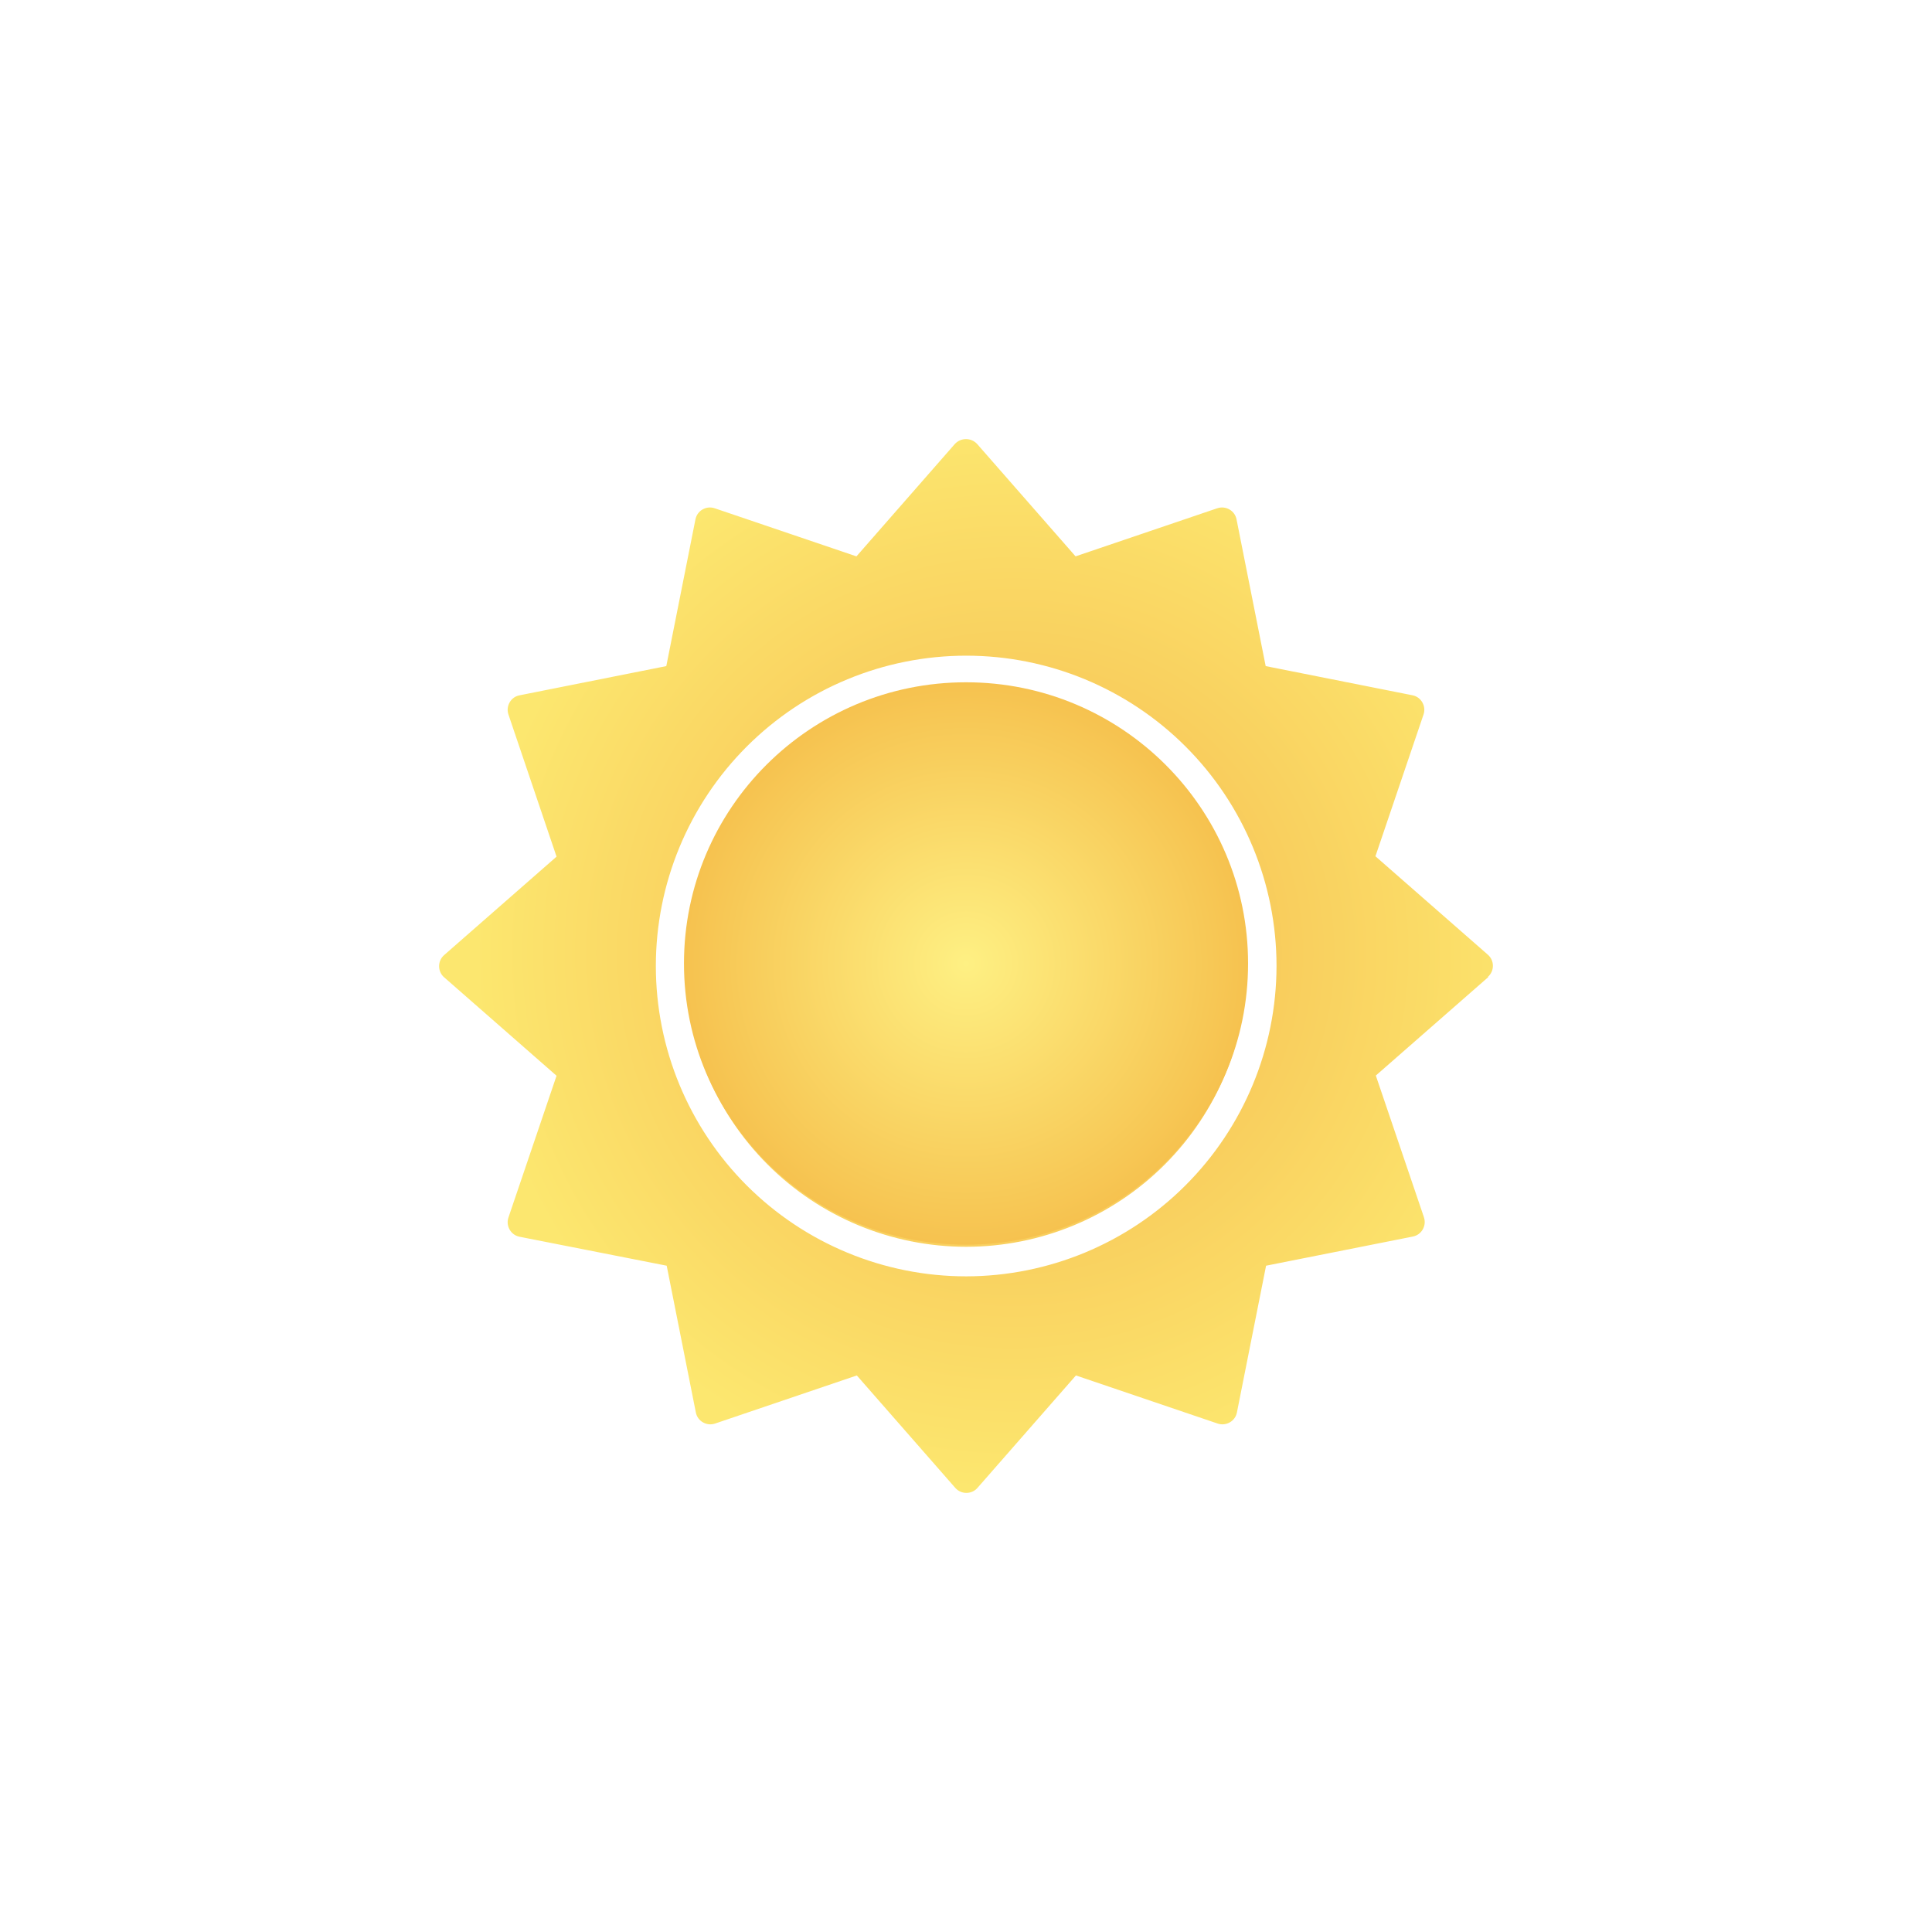 <svg width="88" height="88" viewBox="0 0 88 88" fill="none" xmlns="http://www.w3.org/2000/svg">
<g filter="url(#filter0_d_28_779)">
<path d="M48.797 36C48.797 39.392 47.45 42.645 45.052 45.044C42.653 47.442 39.4 48.789 36.008 48.789C32.616 48.789 29.363 47.442 26.965 45.044C24.566 42.645 23.219 39.392 23.219 36C23.219 32.608 24.566 29.355 26.965 26.957C29.363 24.558 32.616 23.211 36.008 23.211C39.399 23.213 42.651 24.562 45.049 26.96C47.447 29.358 48.795 32.609 48.797 36V36ZM59.792 36.503L54.667 40.99L56.858 47.443H56.857C56.921 47.628 56.901 47.831 56.803 48C56.708 48.168 56.544 48.285 56.355 48.323L49.668 49.651L48.34 56.337C48.303 56.527 48.185 56.691 48.017 56.786C47.848 56.884 47.645 56.903 47.46 56.84L41.007 54.65L36.52 59.774L36.52 59.775C36.392 59.918 36.21 60 36.017 60C35.825 60 35.643 59.918 35.515 59.775L31.027 54.65L24.574 56.84V56.84C24.39 56.903 24.187 56.884 24.018 56.786C23.85 56.691 23.732 56.527 23.695 56.337L22.367 49.651L15.662 48.332C15.473 48.294 15.309 48.176 15.214 48.008C15.116 47.84 15.096 47.637 15.16 47.452L17.35 40.999L12.226 36.511L12.225 36.512C12.082 36.384 12 36.201 12 36.009C12 35.817 12.082 35.634 12.225 35.507L17.35 31.019L15.16 24.548C15.096 24.364 15.116 24.161 15.214 23.992C15.31 23.821 15.478 23.703 15.672 23.669L22.349 22.34L23.677 15.654H23.677C23.715 15.464 23.832 15.301 24 15.205C24.169 15.107 24.372 15.088 24.557 15.152L31.01 17.342L35.497 12.217L35.497 12.217C35.628 12.079 35.809 12 36 12C36.19 12 36.372 12.079 36.502 12.217L40.99 17.341L47.443 15.151V15.152C47.627 15.088 47.83 15.107 47.999 15.205C48.167 15.301 48.285 15.464 48.322 15.654L49.65 22.34L56.337 23.669C56.526 23.706 56.69 23.824 56.785 23.992C56.883 24.161 56.903 24.364 56.839 24.548L54.649 31.002L59.774 35.489L59.774 35.489C59.917 35.616 60 35.799 60 35.991C60 36.183 59.917 36.366 59.774 36.494L59.792 36.503ZM50.144 36C50.144 32.251 48.655 28.656 46.004 26.005C43.353 23.354 39.758 21.865 36.009 21.865C32.26 21.865 28.664 23.354 26.013 26.005C23.362 28.656 21.873 32.251 21.873 36C21.873 39.749 23.363 43.344 26.013 45.996C28.665 48.646 32.26 50.136 36.009 50.136C39.756 50.131 43.349 48.64 45.999 45.99C48.648 43.34 50.139 39.748 50.144 36Z" fill="url(#paint0_radial_28_779)"/>
</g>
<g filter="url(#filter1_d_28_779)">
<ellipse cx="36.001" cy="35.886" rx="12.847" ry="12.809" fill="url(#paint1_radial_28_779)"/>
</g>
<defs>
<filter id="filter0_d_28_779" x="0" y="0" width="87.999" height="88" filterUnits="userSpaceOnUse" color-interpolation-filters="sRGB">
<feFlood flood-opacity="0" result="BackgroundImageFix"/>
<feColorMatrix in="SourceAlpha" type="matrix" values="0 0 0 0 0 0 0 0 0 0 0 0 0 0 0 0 0 0 127 0" result="hardAlpha"/>
<feOffset dx="8" dy="8"/>
<feGaussianBlur stdDeviation="10"/>
<feComposite in2="hardAlpha" operator="out"/>
<feColorMatrix type="matrix" values="0 0 0 0 0 0 0 0 0 0 0 0 0 0 0 0 0 0 0.6 0"/>
<feBlend mode="normal" in2="BackgroundImageFix" result="effect1_dropShadow_28_779"/>
<feBlend mode="normal" in="SourceGraphic" in2="effect1_dropShadow_28_779" result="shape"/>
</filter>
<filter id="filter1_d_28_779" x="11.154" y="11.078" width="65.694" height="65.617" filterUnits="userSpaceOnUse" color-interpolation-filters="sRGB">
<feFlood flood-opacity="0" result="BackgroundImageFix"/>
<feColorMatrix in="SourceAlpha" type="matrix" values="0 0 0 0 0 0 0 0 0 0 0 0 0 0 0 0 0 0 127 0" result="hardAlpha"/>
<feOffset dx="8" dy="8"/>
<feGaussianBlur stdDeviation="10"/>
<feComposite in2="hardAlpha" operator="out"/>
<feColorMatrix type="matrix" values="0 0 0 0 0 0 0 0 0 0 0 0 0 0 0 0 0 0 0.6 0"/>
<feBlend mode="normal" in2="BackgroundImageFix" result="effect1_dropShadow_28_779"/>
<feBlend mode="normal" in="SourceGraphic" in2="effect1_dropShadow_28_779" result="shape"/>
</filter>
<radialGradient id="paint0_radial_28_779" cx="0" cy="0" r="1" gradientUnits="userSpaceOnUse" gradientTransform="translate(38.136 35.405) rotate(-120.409) scale(24.507 24.507)">
<stop stop-color="#F5B44B"/>
<stop offset="1" stop-color="#FCE76F"/>
</radialGradient>
<radialGradient id="paint1_radial_28_779" cx="0" cy="0" r="1" gradientUnits="userSpaceOnUse" gradientTransform="translate(36.001 35.886) rotate(90) scale(12.809 12.847)">
<stop stop-color="#FEF083"/>
<stop offset="1" stop-color="#F6C24F"/>
</radialGradient>
</defs>
</svg>
